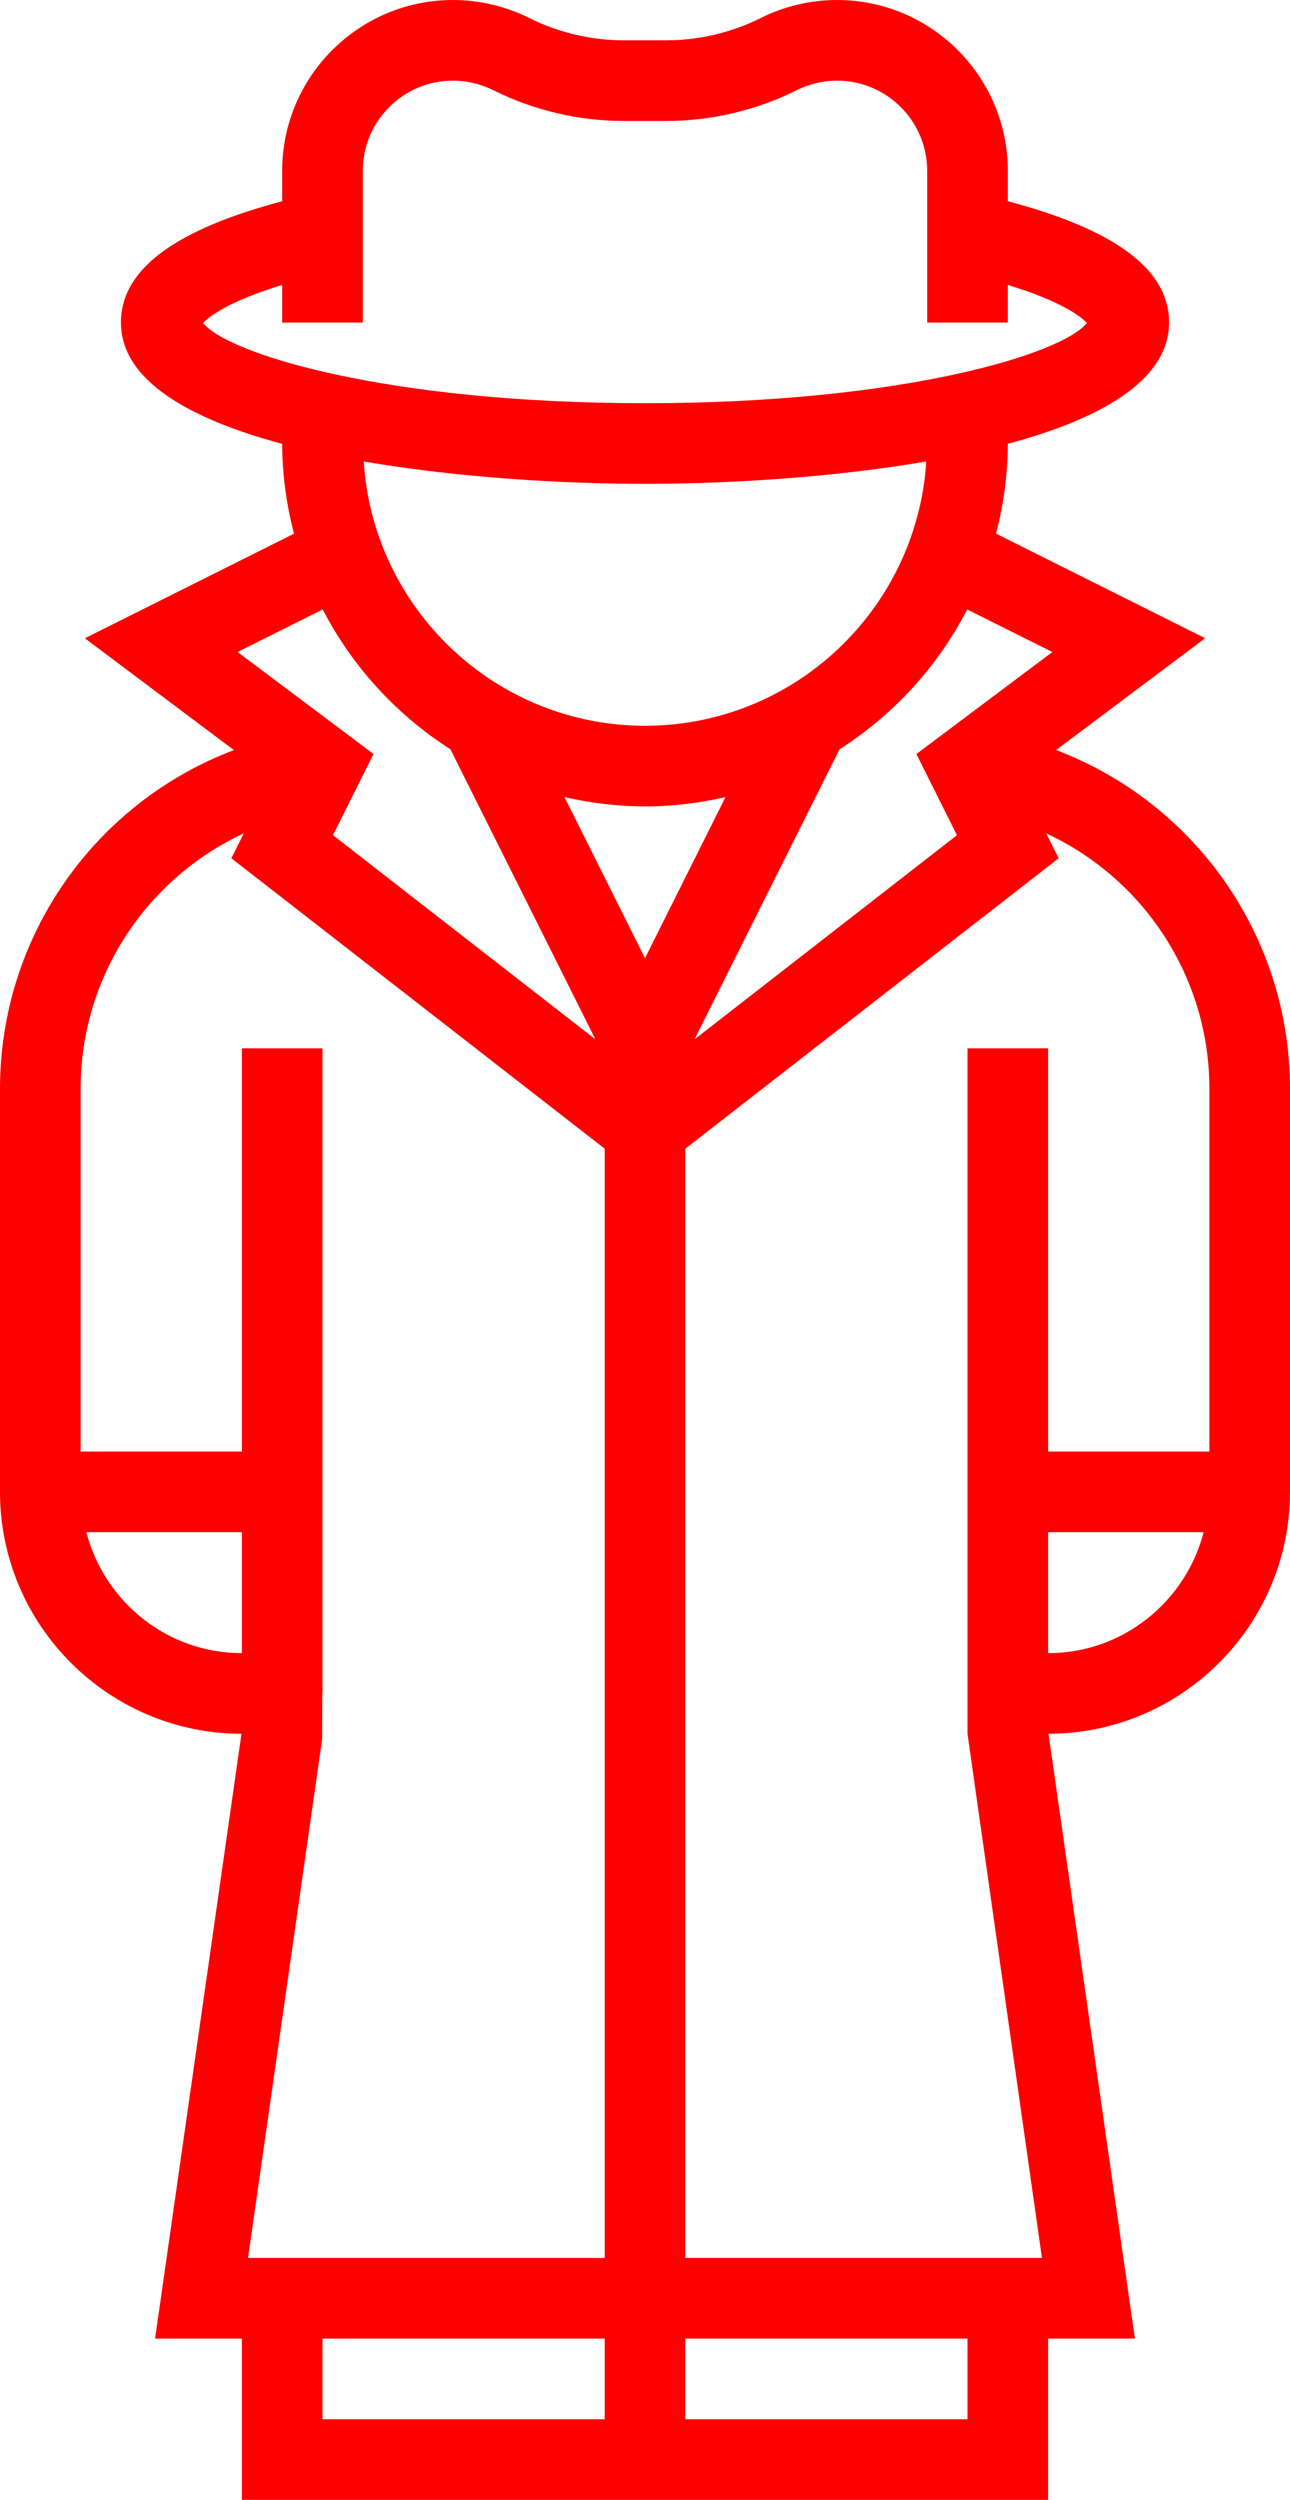 <?xml version="1.0" encoding="UTF-8"?>
<svg width="32px" height="62px" viewBox="0 0 32 62" version="1.1" xmlns="http://www.w3.org/2000/svg" xmlns:xlink="http://www.w3.org/1999/xlink">
    <title>Bd</title>
    <g id="Participant" stroke="none" stroke-width="1" fill="none" fill-rule="evenodd">
        <g id="03_form_Manager_Onboarding_KPI--Copy-6" transform="translate(-711, -467)" fill="red" fill-rule="nonzero">
            <g id="Group-5" transform="translate(366, 236)">
                <path d="M371.198,249.602 L374.895,246.829 L369.708,244.235 C369.892,243.521 369.999,242.777 370,242.007 C372.3,241.39 374,240.436 374,238.999 C374,237.687 372.678,236.701 370,235.99 L370,235.236 C370,232.9 368.1,231 365.764,231 C365.11,231 364.455,231.154 363.87,231.447 C363.146,231.809 362.336,232 361.527,232 L360.472,232 C359.664,232 358.854,231.809 358.13,231.447 C357.545,231.155 356.89,231 356.236,231 C353.9,231 352,232.9 352,235.236 L352,235.991 C349.322,236.702 348,237.688 348,239 C348,240.437 349.7,241.391 352,242.008 C352.001,242.778 352.109,243.522 352.292,244.236 L347.105,246.83 L350.802,249.603 C347.343,250.914 345,254.234 345,258 L345,268 C345,271.305 347.686,273.995 350.99,274 L348.847,289 L351,289 L351,293 L371,293 L371,289 L373.153,289 L371.01,274 C374.314,273.995 377,271.305 377,268 L377,258 C377,254.234 374.657,250.914 371.198,249.602 Z M371.105,247.171 L367.732,249.701 L368.738,251.714 L362.229,256.777 L365.825,249.584 C367.164,248.729 368.261,247.533 368.993,246.116 L371.105,247.171 Z M359.003,250.769 C359.646,250.915 360.313,251 361,251 C361.687,251 362.354,250.915 362.997,250.769 L361,254.764 L359.003,250.769 Z M352,238.066 L352,239 L354,239 L354,235.236 C354,234.003 355.003,233 356.236,233 C356.581,233 356.926,233.082 357.236,233.236 C358.236,233.736 359.355,234 360.472,234 L361.527,234 C362.645,234 363.764,233.736 364.764,233.236 C365.073,233.082 365.418,233 365.764,233 C366.997,233 368,234.003 368,235.236 L368,239 L370,239 L370,238.066 C371.347,238.478 371.824,238.861 371.961,239.009 C371.374,239.764 367.439,241 361,241 C354.561,241 350.626,239.764 350.039,239.009 C350.176,238.861 350.653,238.478 352,238.066 Z M361,243 C363.023,243 365.628,242.849 367.977,242.445 C367.746,246.097 364.71,249 361,249 C357.29,249 354.254,246.097 354.023,242.445 C356.372,242.849 358.977,243 361,243 Z M353.005,246.115 C353.738,247.532 354.835,248.728 356.173,249.583 L359.769,256.776 L353.26,251.713 L354.266,249.7 L350.893,247.17 L353.005,246.115 Z M347.142,269 L351,269 L351,272 C349.142,272 347.589,270.72 347.142,269 Z M352.99,274.142 L352.995,273 L353,273 L353,257 L351,257 L351,267 L347,267 L347,258 C347,255.245 348.616,252.798 351.048,251.668 L350.739,252.286 L360,259.489 L360,287 L353,287 L352,287 L351.153,287 L352.99,274.142 Z M353,289 L360,289 L360,291 L353,291 L353,289 Z M362,291 L362,289 L369,289 L369,291 L362,291 Z M371,272 L371,269 L374.858,269 C374.411,270.72 372.858,272 371,272 Z M375,267 L371,267 L371,257 L369,257 L369,272 L369,273 L369,274 L370.847,287 L370,287 L369,287 L362,287 L362,259.489 L371.261,252.286 L370.952,251.668 C373.384,252.798 375,255.245 375,258 L375,267 Z" id="Bd"></path>
            </g>
        </g>
    </g>
</svg>

